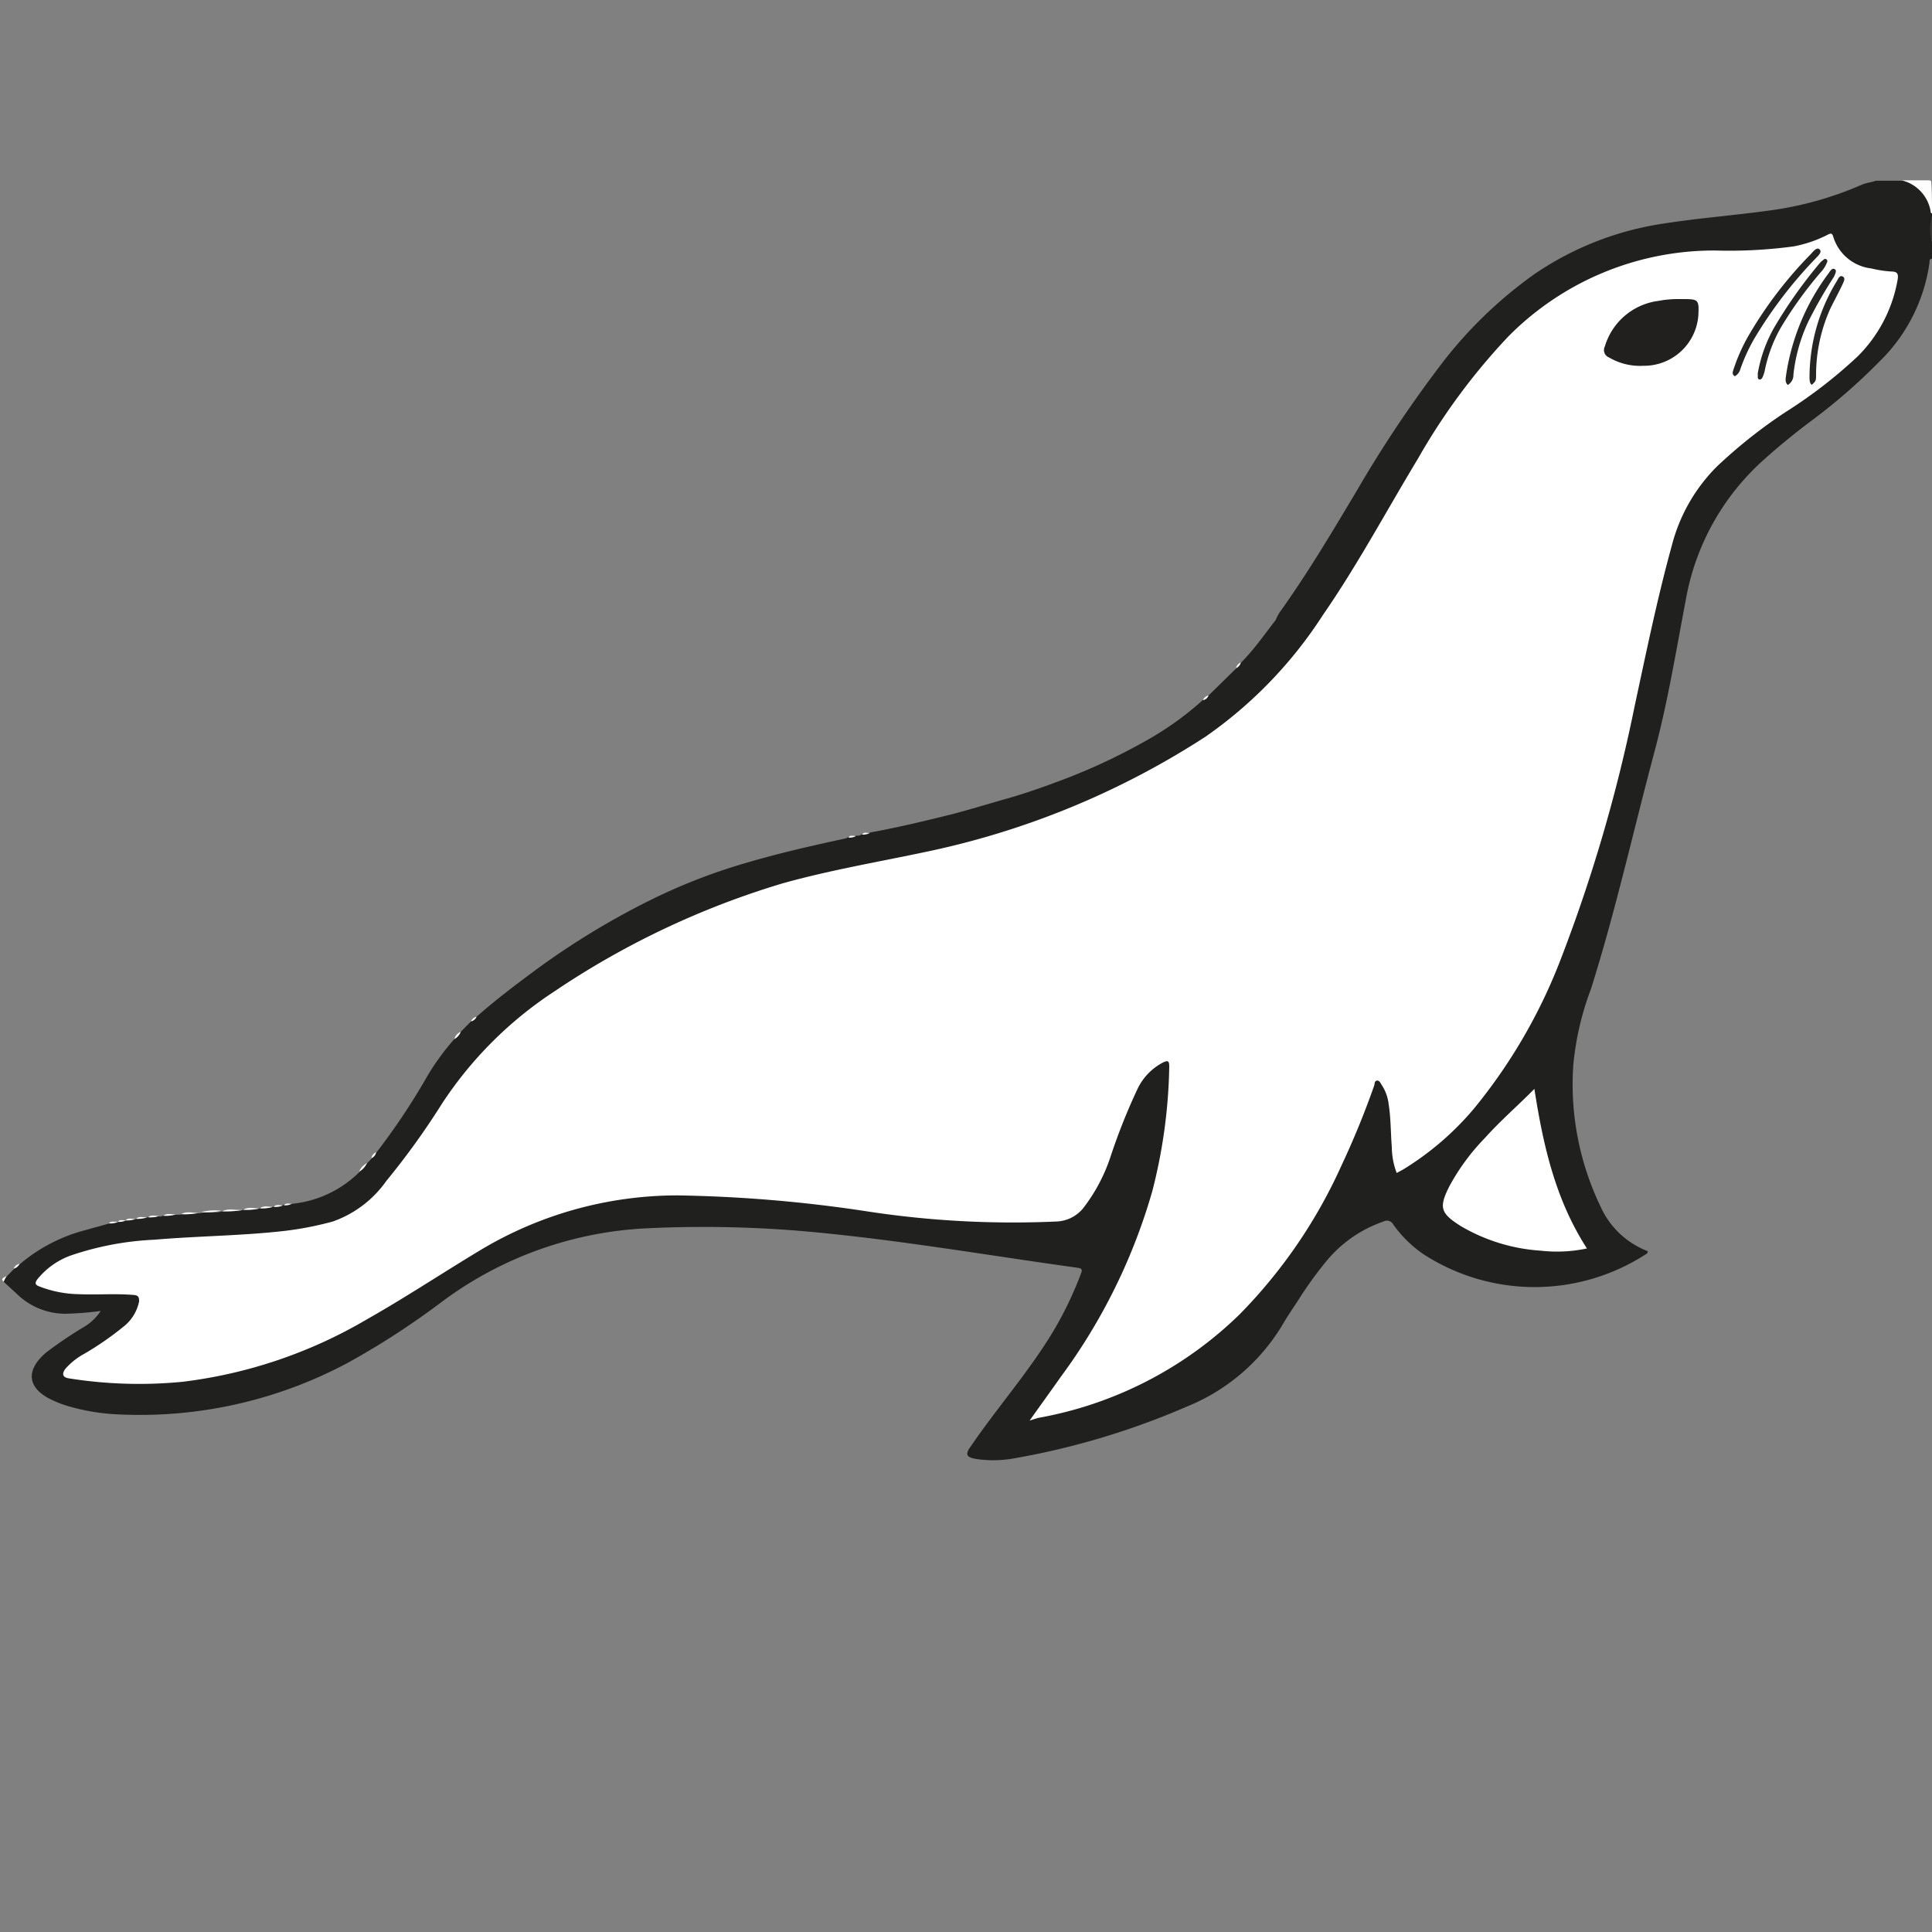 <svg id="Ebene_1" data-name="Ebene 1" xmlns="http://www.w3.org/2000/svg" viewBox="0 0 150 150"><rect x="0" y="0" width="150" height="150" fill="#808080" stroke="none"/><defs><style>.cls-1{fill:#20201f;}.cls-2{fill:#fdfdfd;}.cls-3{fill:#383736;}.cls-4{fill:#fffefe;}.cls-5{fill:#fff;}.cls-6{fill:#21201f;}.cls-7{fill:#242423;}.cls-8{fill:#252524;}.cls-9{fill:#262524;}</style></defs><path class="cls-1" d="M93.83,54,96,51.87a2.93,2.93,0,0,0,.36-.43c1-1,1.82-2.19,2.69-3.31a3,3,0,0,1,.32-.61c2.18-3.05,4.09-6.27,6-9.47a94.47,94.47,0,0,1,6.85-10.19,33.58,33.58,0,0,1,6.93-6.59,24,24,0,0,1,10.06-3.92c2.7-.42,5.43-.63,8.13-1a26.71,26.71,0,0,0,7.19-2c.37-.16.75-.19,1.12-.32h2A2.6,2.6,0,0,1,150,16.57v.23a6.64,6.64,0,0,0,0,2v1.29c-.24,0-.18.22-.2.35a13.27,13.27,0,0,1-3.88,7.63,45.3,45.3,0,0,1-5.34,4.64c-1.24.93-2.43,1.9-3.58,2.93a19,19,0,0,0-6.11,10.9c-.76,4-1.41,8-2.46,11.91-1.63,6.11-3,12.29-4.91,18.34a22.51,22.51,0,0,0-1.37,5.9,21.88,21.88,0,0,0,2.1,10.95,6.59,6.59,0,0,0,3.68,3.5c0,.2-.13.22-.23.29a15.88,15.88,0,0,1-17.1,0,9.33,9.33,0,0,1-2.42-2.35.56.56,0,0,0-.77-.24A9.91,9.91,0,0,0,102.91,98a29.14,29.14,0,0,0-2.11,2.94c-.42.64-.85,1.26-1.23,1.92a15.37,15.37,0,0,1-7.43,6.35,59.44,59.44,0,0,1-13.31,4,9.05,9.05,0,0,1-3,.07c-.82-.13-.92-.36-.45-1,1.82-2.66,3.92-5.11,5.69-7.8a27.76,27.76,0,0,0,2.84-5.56c.09-.25.19-.43-.24-.49-7.24-1-14.46-2.27-21.75-2.88a91.48,91.48,0,0,0-11.59-.19A28.93,28.93,0,0,0,34.4,101,60.94,60.94,0,0,1,27,105.81a34.21,34.21,0,0,1-17.88,4,16.2,16.2,0,0,1-4-.69,8.58,8.58,0,0,1-1-.39c-2-.9-2.19-2.31-.54-3.72a32.64,32.64,0,0,1,2.86-1.94,3.94,3.94,0,0,0,1.38-1.29A24,24,0,0,1,5,102a5.41,5.41,0,0,1-3.69-1.54l-1-.92c-.11-.23.15-.3.22-.45l.57-.58c.14-.11.3-.23.44-.36A12.82,12.82,0,0,1,6.29,95.6L8.45,95c.21-.16.49,0,.71-.12h0c.18-.14.42,0,.6-.11h0c.24-.15.53,0,.77-.12l0,0,0,0c.27-.16.59,0,.86-.12l0,0,0,0c.29-.15.61,0,.89-.11a.33.33,0,0,0,.29,0c.32-.15.67,0,1-.11h.4c.44-.15.9,0,1.34-.11h.19c.52-.16,1.06,0,1.58-.11l0,0h0c.55-.19,1.12,0,1.66-.12h0c.42-.19.88,0,1.3-.12h0c.34-.19.72,0,1.06-.13h0c.24-.15.52,0,.76-.12l0,0,0,0c.19-.15.43,0,.62-.12A8.63,8.63,0,0,0,27.9,91c.19-.23.42-.42.59-.67l.35-.37c.12-.14.24-.3.36-.45a51.67,51.67,0,0,0,4-6,18.65,18.65,0,0,1,2.08-2.84c.16-.19.34-.36.49-.56l.8-.81a5.12,5.12,0,0,0,.43-.36c1.41-1.25,2.9-2.38,4.41-3.5A60.14,60.14,0,0,1,50.26,70a44.86,44.86,0,0,1,7.65-3c2.5-.74,5-1.31,7.58-1.87a.84.84,0,0,0,.37-.14c.18-.15.42,0,.61-.12a.48.48,0,0,0,.44-.11c.19-.16.43,0,.62-.12,2.15-.39,4.28-.9,6.4-1.43,1.43-.37,2.84-.81,4.26-1.21s2.94-.94,4.37-1.48a46.5,46.5,0,0,0,6.2-2.89,24.24,24.24,0,0,0,4.64-3.29A3.73,3.73,0,0,0,93.83,54Z"/><path class="cls-2" d="M150,16.57c-.12,0-.1-.15-.12-.24A3,3,0,0,0,147.65,14c.68,0,1.36,0,2,0,.25,0,.31,0,.3.3C150,15,150,15.8,150,16.57Z"/><path class="cls-3" d="M150,18.79a3.55,3.55,0,0,1,0-2Z"/><path class="cls-4" d="M18.89,93.93a7.07,7.07,0,0,1-1.66.12C17.77,93.77,18.34,94,18.89,93.93Z"/><path class="cls-4" d="M17.18,94a5.59,5.59,0,0,1-1.58.11A4.43,4.43,0,0,1,17.18,94Z"/><path class="cls-4" d="M20.18,93.81a4,4,0,0,1-1.3.12C19.29,93.66,19.75,93.85,20.18,93.81Z"/><path class="cls-4" d="M15.41,94.16a4.65,4.65,0,0,1-1.34.11C14.5,94,15,94.2,15.41,94.16Z"/><path class="cls-4" d="M28.49,90.29a1.38,1.38,0,0,1-.59.67C28,90.63,28.24,90.47,28.49,90.29Z"/><path class="cls-4" d="M21.23,93.69a2.92,2.92,0,0,1-1.06.13C20.5,93.55,20.88,93.73,21.23,93.69Z"/><path class="cls-4" d="M35.77,80.11a1,1,0,0,1-.49.56A.83.83,0,0,1,35.77,80.11Z"/><path class="cls-4" d="M13.67,94.28a2.61,2.61,0,0,1-1,.11C13,94.15,13.33,94.31,13.67,94.28Z"/><path class="cls-4" d="M12.38,94.4a2.06,2.06,0,0,1-.89.11C11.77,94.27,12.09,94.43,12.38,94.4Z"/><path class="cls-4" d="M11.42,94.51a2.11,2.11,0,0,1-.86.12C10.82,94.39,11.13,94.54,11.42,94.51Z"/><path class="cls-4" d="M96.33,51.44a.58.58,0,0,1-.36.43A.57.57,0,0,1,96.33,51.44Z"/><path class="cls-4" d="M93.83,54a.55.55,0,0,1-.43.36A.57.57,0,0,1,93.83,54Z"/><path class="cls-4" d="M37,78.94a.6.6,0,0,1-.43.36A.57.57,0,0,1,37,78.94Z"/><path class="cls-4" d="M29.2,89.47a.6.6,0,0,1-.36.45A.54.54,0,0,1,29.2,89.47Z"/><path class="cls-4" d="M22,93.58a1.52,1.52,0,0,1-.76.12C21.45,93.46,21.73,93.61,22,93.58Z"/><path class="cls-4" d="M10.51,94.63a1.56,1.56,0,0,1-.77.12C10,94.5,10.25,94.67,10.51,94.63Z"/><path class="cls-4" d="M9.16,94.86a1.26,1.26,0,0,1-.71.12C8.65,94.75,8.92,94.89,9.16,94.86Z"/><path class="cls-4" d="M1.51,98.13a.61.61,0,0,1-.44.36A.56.56,0,0,1,1.51,98.13Z"/><path class="cls-4" d="M.5,99.07l-.22.45C0,99.22.36,99.19.5,99.07Z"/><path class="cls-4" d="M67.53,64.67a1,1,0,0,1-.62.12C67.09,64.57,67.32,64.69,67.53,64.67Z"/><path class="cls-4" d="M66.47,64.9a.87.87,0,0,1-.61.12C66,64.81,66.26,64.92,66.47,64.9Z"/><path class="cls-4" d="M22.66,93.46a1.1,1.1,0,0,1-.62.12C22.22,93.36,22.45,93.48,22.66,93.46Z"/><path class="cls-4" d="M9.75,94.75a1,1,0,0,1-.6.11C9.32,94.65,9.55,94.76,9.75,94.75Z"/><path class="cls-5" d="M79.94,110.29c.83-1.17,1.63-2.27,2.41-3.38a45.13,45.13,0,0,0,7.12-14.45,41.3,41.3,0,0,0,1.31-9.64c0-.44-.09-.52-.48-.33a4.48,4.48,0,0,0-2,2.09,46.8,46.8,0,0,0-2.09,5.26,13.37,13.37,0,0,1-2.14,4,2.82,2.82,0,0,1-2.11,1,74.67,74.67,0,0,1-14.64-.79,108.41,108.41,0,0,0-14.73-1.24,29.75,29.75,0,0,0-15.36,4.29c-2.94,1.77-5.8,3.67-8.79,5.36a37,37,0,0,1-14.25,4.82,34.67,34.67,0,0,1-8.81-.26c-.51-.07-.61-.33-.3-.75a5.31,5.31,0,0,1,1.46-1.16,23.63,23.63,0,0,0,3-2.07,3.34,3.34,0,0,0,1.26-2c0-.34-.06-.47-.42-.5-1.43-.12-2.85,0-4.27-.06a8.86,8.86,0,0,1-3-.58c-.37-.13-.45-.26-.19-.6a5.9,5.9,0,0,1,2.65-1.85A23.31,23.31,0,0,1,12,96.25c3.38-.29,6.78-.3,10.16-.69a25.59,25.59,0,0,0,3.67-.72A8.56,8.56,0,0,0,30,91.68a58.69,58.69,0,0,0,4.32-6A30.21,30.21,0,0,1,43,77a65.05,65.05,0,0,1,17.74-8.41c3.56-1,7.23-1.63,10.85-2.39a63.85,63.85,0,0,0,22-9,33.78,33.78,0,0,0,9.12-9.45c2.7-3.9,4.93-8.09,7.38-12.14a49.19,49.19,0,0,1,7-9.47,22.47,22.47,0,0,1,16.1-6.69,37.37,37.37,0,0,0,6.07-.32,9.78,9.78,0,0,0,2.59-.88c.25-.13.39-.21.49.15a3.5,3.5,0,0,0,2.94,2.44,9,9,0,0,0,1.56.24c.54,0,.56.26.48.7a11.08,11.08,0,0,1-3.07,5.87A37.21,37.21,0,0,1,138.62,32a39.12,39.12,0,0,0-5.31,4.21,13.36,13.36,0,0,0-3.5,6.11c-1.14,4.13-2,8.34-2.9,12.52a122.15,122.15,0,0,1-5.74,19.65,42,42,0,0,1-6.73,11.58,22.56,22.56,0,0,1-5.52,4.74l-.48.26a5.73,5.73,0,0,1-.38-2c-.09-1.12-.07-2.26-.25-3.37a3.36,3.36,0,0,0-.54-1.47c-.09-.14-.17-.36-.37-.33s-.16.25-.21.39a65.77,65.77,0,0,1-2.52,6.16,39.71,39.71,0,0,1-7.91,11.58,29.88,29.88,0,0,1-15.68,8.06Z"/><path class="cls-5" d="M119.13,84.54c.68,4.38,1.63,8.6,4.08,12.39a11.21,11.21,0,0,1-3.61.17,14,14,0,0,1-6.19-1.91c-1.58-1-1.71-1.44-.88-3.09a16.88,16.88,0,0,1,2.76-3.75C116.5,87,117.84,85.85,119.13,84.54Z"/><path class="cls-6" d="M130.37,23.22h.32c1.18,0,1.23.06,1.17,1.26a4.23,4.23,0,0,1-4.26,3.92,4.75,4.75,0,0,1-2.68-.65.61.61,0,0,1-.32-.85,5,5,0,0,1,4.17-3.54A8,8,0,0,1,130.37,23.22Z"/><path class="cls-7" d="M134.7,29.21c-.25-.13-.17-.33-.12-.5a13.93,13.93,0,0,1,1.16-2.62,31.84,31.84,0,0,1,4.84-6.35c.19-.2.46-.58.69-.38s-.12.51-.31.71a34.23,34.23,0,0,0-4.78,6.26,14,14,0,0,0-1.06,2.33A.92.92,0,0,1,134.7,29.21Z"/><path class="cls-8" d="M136.47,29a11,11,0,0,1,1.26-3.54,36.45,36.45,0,0,1,3.53-5,1.14,1.14,0,0,1,.25-.24c.08-.07.18-.18.3-.08s.05.21,0,.32a2.24,2.24,0,0,1-.45.68,31.21,31.21,0,0,0-3.07,4.25,11.1,11.1,0,0,0-1.26,3.31,2.62,2.62,0,0,1-.11.4c-.06.16-.13.39-.32.36S136.5,29.2,136.47,29Z"/><path class="cls-8" d="M138.8,29.89c-.25-.25-.15-.55-.12-.82A17.49,17.49,0,0,1,142,21.18c.1-.15.25-.4.45-.28s0,.41-.05.57a35.38,35.38,0,0,0-2,3.49,13,13,0,0,0-1.16,4.13A.89.89,0,0,1,138.8,29.89Z"/><path class="cls-9" d="M140.67,29.88c-.19-.15-.17-.37-.18-.58a14.34,14.34,0,0,1,2.13-7.49c.1-.17.21-.47.45-.34s.07.4,0,.57c-.32.69-.69,1.35-1,2A12.55,12.55,0,0,0,141,29C141,29.57,141,29.57,140.67,29.88Z"/></svg>